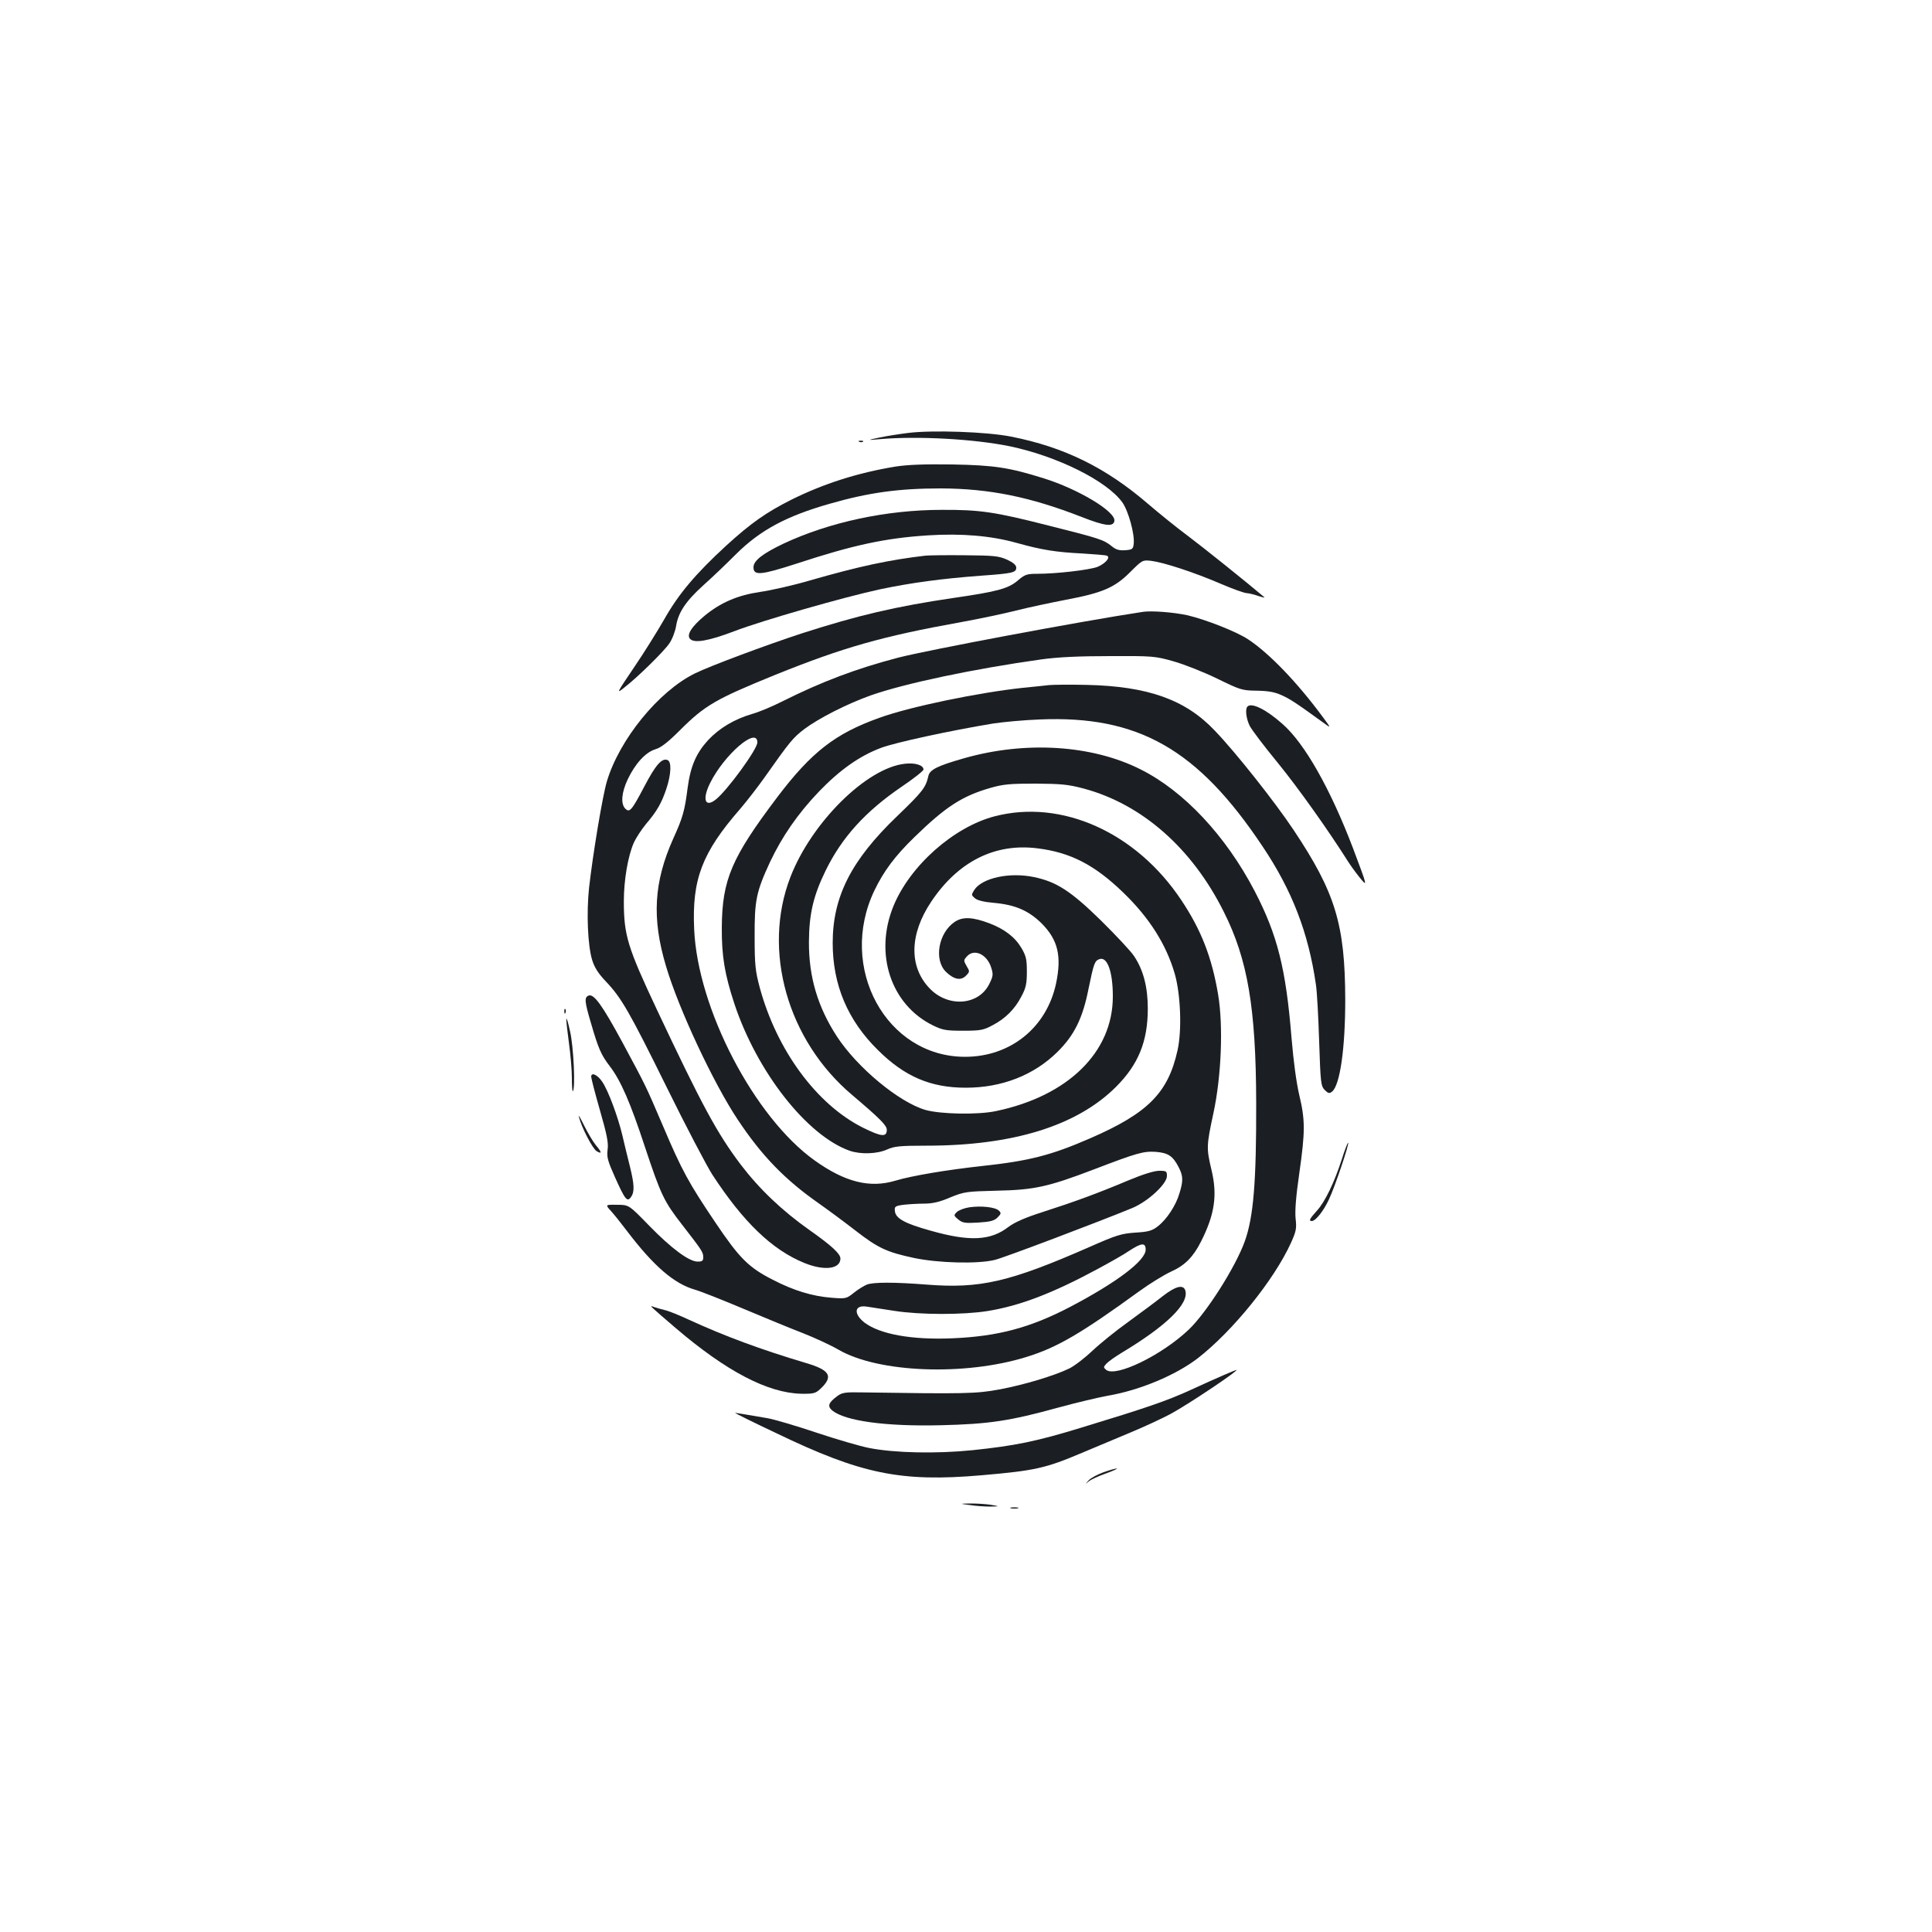 <?xml version="1.0" standalone="no"?>
<!DOCTYPE svg PUBLIC "-//W3C//DTD SVG 20010904//EN"
 "http://www.w3.org/TR/2001/REC-SVG-20010904/DTD/svg10.dtd">
<svg version="1.0" xmlns="http://www.w3.org/2000/svg"
 width="1000pt" height="1000pt" viewBox="0 0 1000 1000"
 preserveAspectRatio="xMidYMid meet">
<g transform="translate(0,1000) scale(0.1,-0.1)"
fill="#1b1f23" stroke="none">
<path d="M4700 7759 c-41 -5 -106 -15 -145 -23 -70 -15 -70 -15 0 -9 195 17
486 1 672 -37 244 -51 501 -178 582 -290 31 -43 65 -165 59 -215 -3 -27 -7
-30 -44 -33 -32 -2 -48 3 -70 21 -41 33 -61 40 -324 106 -282 72 -359 83 -555
82 -288 0 -583 -64 -820 -175 -107 -51 -155 -88 -155 -122 0 -45 38 -41 224
19 292 96 459 132 680 146 173 11 326 -2 458 -39 129 -36 201 -48 343 -55 61
-4 116 -8 123 -11 23 -7 -5 -40 -47 -58 -42 -16 -213 -36 -314 -36 -52 0 -63
-4 -98 -34 -50 -43 -107 -58 -334 -91 -299 -44 -495 -90 -787 -184 -186 -61
-473 -168 -552 -207 -187 -92 -390 -341 -455 -559 -23 -78 -73 -380 -92 -550
-14 -130 -7 -299 16 -374 12 -39 32 -70 70 -110 82 -86 123 -158 317 -551 99
-201 205 -403 235 -450 160 -245 309 -389 476 -457 103 -42 187 -32 187 23 0
24 -45 66 -157 145 -145 102 -263 215 -359 341 -123 163 -201 308 -432 798
-154 327 -173 389 -173 565 0 109 21 234 52 304 11 24 39 67 62 95 58 68 81
109 106 183 25 75 28 141 6 149 -29 12 -62 -26 -119 -135 -67 -127 -77 -139
-100 -116 -24 25 -19 83 13 151 39 82 93 141 144 156 29 9 64 36 126 98 130
130 186 162 496 288 350 141 549 198 960 272 94 17 222 44 285 60 63 16 177
40 254 55 192 36 255 63 335 143 64 64 65 64 110 59 64 -8 221 -59 358 -118
63 -27 124 -49 136 -49 12 -1 39 -7 61 -15 21 -7 35 -10 30 -6 -92 78 -314
256 -394 316 -58 43 -152 119 -209 168 -219 188 -434 293 -707 347 -125 25
-408 35 -534 19z"/>
<path d="M4448 7713 c7 -3 16 -2 19 1 4 3 -2 6 -13 5 -11 0 -14 -3 -6 -6z"/>
<path d="M4635 7585 c-195 -32 -371 -88 -540 -172 -129 -65 -209 -121 -336
-237 -159 -146 -247 -251 -320 -380 -35 -61 -105 -174 -157 -250 -92 -136 -93
-139 -51 -105 70 54 204 186 233 228 15 21 30 61 35 88 11 73 51 132 143 215
45 40 120 112 167 159 124 124 261 198 487 262 202 58 358 79 574 79 251 -1
463 -44 729 -148 120 -47 163 -52 169 -21 9 48 -185 165 -368 222 -177 55
-252 67 -470 71 -147 2 -230 -1 -295 -11z"/>
<path d="M4790 7124 c-188 -22 -343 -55 -600 -129 -85 -25 -201 -51 -257 -59
-115 -17 -204 -55 -287 -124 -66 -55 -93 -97 -75 -118 21 -25 96 -12 230 39
146 56 569 177 755 217 162 34 319 55 519 70 167 12 185 16 185 42 0 13 -15
26 -47 41 -43 19 -67 22 -218 23 -93 1 -186 0 -205 -2z"/>
<path d="M5915 6833 c-323 -49 -1111 -197 -1266 -237 -218 -57 -395 -124 -599
-226 -53 -27 -123 -56 -156 -65 -92 -27 -170 -73 -229 -136 -62 -68 -91 -135
-106 -248 -15 -118 -25 -153 -74 -261 -101 -225 -112 -413 -38 -660 65 -221
246 -607 372 -796 125 -188 245 -311 421 -434 51 -36 136 -99 190 -141 115
-89 160 -110 300 -140 127 -27 334 -32 420 -10 49 12 535 196 710 268 82 34
180 125 180 166 0 25 -3 27 -40 27 -26 0 -84 -18 -163 -51 -154 -65 -277 -110
-442 -163 -91 -29 -144 -53 -176 -77 -92 -71 -201 -76 -402 -19 -133 37 -181
63 -185 101 -3 24 1 27 44 33 26 3 74 6 106 6 44 0 80 8 136 32 74 30 84 31
242 35 193 4 265 20 499 109 227 87 259 96 323 92 64 -5 89 -21 119 -80 23
-45 24 -69 4 -134 -18 -63 -67 -137 -113 -172 -30 -23 -49 -28 -116 -32 -72
-5 -98 -13 -236 -74 -415 -182 -567 -217 -844 -195 -166 13 -276 13 -309 0
-15 -6 -46 -25 -67 -42 -39 -31 -41 -32 -117 -26 -99 8 -195 37 -303 93 -126
64 -173 112 -297 296 -138 205 -173 268 -271 499 -93 217 -86 202 -210 433
-105 194 -148 253 -175 243 -23 -9 -22 -29 12 -143 37 -128 52 -164 96 -221
58 -75 108 -191 183 -419 83 -250 99 -283 194 -405 100 -129 108 -140 108
-166 0 -19 -5 -23 -29 -23 -44 0 -135 67 -251 186 -105 108 -105 108 -166 108
-62 1 -62 1 -30 -34 17 -19 53 -64 80 -100 139 -183 245 -275 355 -306 31 -9
144 -54 251 -99 107 -45 245 -102 305 -125 61 -24 144 -62 185 -86 207 -120
655 -137 975 -37 158 49 282 122 581 339 55 40 130 86 165 102 72 32 115 76
155 155 71 140 86 240 55 370 -27 114 -27 125 10 297 41 191 51 451 24 612
-32 191 -87 334 -190 488 -233 351 -619 525 -966 435 -213 -55 -440 -257 -525
-466 -100 -246 -13 -509 204 -616 51 -25 68 -28 157 -28 90 0 105 3 152 28 67
35 116 84 150 150 23 43 28 65 28 127 0 65 -4 82 -28 123 -33 56 -87 98 -166
128 -87 33 -139 35 -180 7 -84 -57 -108 -196 -45 -258 41 -40 77 -47 103 -21
21 21 21 23 4 51 -16 28 -16 30 2 50 38 42 105 10 126 -60 11 -35 9 -44 -12
-86 -57 -110 -216 -119 -310 -17 -105 112 -101 279 11 446 139 208 330 304
550 276 171 -21 296 -86 443 -228 136 -131 224 -270 268 -423 30 -106 37 -291
14 -394 -49 -221 -153 -326 -455 -457 -200 -87 -314 -116 -555 -142 -183 -20
-363 -50 -450 -76 -133 -40 -261 -8 -419 105 -312 223 -605 785 -623 1196 -12
259 41 397 238 623 36 42 93 116 127 164 131 186 147 205 206 250 75 56 221
130 341 173 178 63 536 138 885 187 87 12 195 17 355 17 221 1 234 0 329 -27
54 -15 155 -55 225 -89 121 -59 129 -62 206 -63 59 -1 93 -7 128 -23 44 -20
74 -39 213 -140 45 -33 45 -33 2 25 -134 182 -279 332 -388 404 -61 40 -216
101 -312 124 -72 16 -188 25 -233 18z m-1995 -676 c0 -35 -156 -249 -216 -296
-55 -43 -70 2 -29 85 73 148 245 296 245 211z m2010 -2625 c0 -57 -150 -170
-392 -297 -207 -108 -374 -152 -608 -162 -211 -9 -375 21 -455 81 -59 46 -53
93 11 83 22 -3 86 -13 143 -22 134 -21 357 -21 482 -1 167 27 335 91 569 217
63 34 138 76 165 95 64 42 85 43 85 6z"/>
<path d="M5430 6454 c-19 -2 -80 -9 -135 -14 -232 -25 -586 -98 -745 -156
-227 -81 -350 -177 -526 -409 -238 -315 -286 -428 -288 -675 -1 -149 15 -243
65 -395 117 -353 375 -682 596 -761 57 -20 143 -17 194 6 38 17 66 20 204 20
449 0 779 103 981 304 116 116 165 235 165 406 0 110 -23 200 -71 271 -16 25
-94 108 -172 185 -155 152 -230 200 -345 224 -127 27 -269 -4 -310 -66 -16
-26 -16 -27 4 -44 14 -11 48 -19 96 -23 112 -10 181 -40 249 -107 84 -85 104
-168 74 -311 -49 -228 -236 -379 -471 -379 -408 0 -660 462 -469 861 48 100
107 179 206 275 162 158 248 214 395 256 66 19 102 22 233 22 134 -1 168 -4
251 -26 300 -81 559 -308 723 -637 124 -246 167 -498 168 -991 1 -409 -14
-589 -59 -715 -48 -133 -197 -368 -290 -457 -140 -133 -379 -249 -428 -208
-14 12 -14 15 2 32 9 10 44 35 77 55 235 141 352 256 331 324 -11 32 -50 22
-117 -30 -35 -28 -115 -87 -178 -133 -63 -45 -146 -112 -185 -149 -38 -36 -92
-78 -120 -92 -76 -37 -234 -85 -364 -109 -118 -22 -180 -23 -708 -15 -88 2
-105 -1 -129 -19 -46 -34 -53 -52 -26 -75 67 -54 276 -83 562 -76 249 6 356
22 610 92 91 25 206 52 255 61 165 28 352 107 465 194 181 141 394 404 482
597 27 60 30 75 24 126 -4 40 2 116 19 233 31 218 31 276 0 406 -15 64 -30
175 -40 295 -29 359 -73 534 -191 761 -150 287 -366 517 -589 629 -253 128
-598 149 -916 58 -137 -39 -177 -59 -184 -92 -13 -59 -30 -81 -161 -207 -238
-228 -334 -417 -334 -657 0 -216 77 -400 235 -555 138 -137 273 -194 454 -194
187 0 353 65 475 186 86 85 130 173 160 325 28 136 32 146 58 155 40 12 68
-66 68 -194 0 -288 -232 -515 -605 -593 -94 -20 -287 -16 -365 6 -137 40 -353
219 -458 380 -99 152 -146 308 -145 490 1 146 23 239 87 370 84 171 205 305
393 433 62 42 113 82 113 89 0 22 -42 36 -95 30 -198 -20 -485 -304 -594 -587
-147 -380 -15 -845 319 -1127 146 -124 180 -158 180 -181 0 -39 -28 -36 -123
11 -240 120 -447 401 -535 727 -22 83 -26 115 -26 260 -1 189 8 234 80 389 62
131 143 249 253 364 107 111 209 184 321 226 70 27 361 90 580 126 52 8 160
18 240 21 511 22 819 -153 1155 -657 153 -228 237 -446 276 -714 6 -38 13
-172 17 -298 7 -214 9 -228 29 -249 18 -18 24 -19 38 -8 41 34 68 224 68 475
-1 390 -51 555 -268 880 -96 144 -299 401 -407 513 -152 161 -347 230 -663
237 -88 2 -176 1 -195 -1z"/>
<path d="M6457 6343 c-13 -12 -7 -64 12 -101 11 -21 76 -107 146 -192 105
-129 258 -344 363 -510 12 -19 38 -55 58 -80 44 -54 43 -52 -33 150 -117 307
-250 542 -364 642 -85 76 -161 113 -182 91z"/>
<path d="M2921 4764 c0 -11 3 -14 6 -6 3 7 2 16 -1 19 -3 4 -6 -2 -5 -13z"/>
<path d="M2931 4725 c0 -11 6 -67 14 -125 8 -58 15 -138 15 -179 0 -41 2 -72
5 -69 14 14 4 229 -14 308 -10 47 -19 76 -20 65z"/>
<path d="M3060 4427 c0 -8 20 -86 45 -173 36 -125 45 -169 40 -204 -5 -39 0
-58 38 -143 53 -118 63 -130 83 -103 19 27 18 63 -6 160 -11 44 -29 117 -39
161 -23 96 -73 231 -104 276 -24 36 -57 51 -57 26z"/>
<path d="M2996 4220 c14 -56 73 -169 93 -179 28 -16 26 -5 -6 33 -14 17 -41
63 -60 101 -19 39 -31 59 -27 45z"/>
<path d="M6946 4002 c-40 -124 -88 -223 -130 -269 -38 -42 -43 -53 -26 -53 20
0 63 55 90 115 32 69 104 284 98 290 -2 3 -17 -35 -32 -83z"/>
<path d="M5017 3751 c-26 -4 -55 -15 -65 -25 -16 -16 -16 -18 8 -38 22 -18 35
-20 103 -16 63 4 82 9 100 26 19 19 20 24 7 36 -19 18 -91 26 -153 17z"/>
<path d="M3380 3228 c8 -8 60 -53 115 -100 264 -226 479 -338 652 -342 63 -1
74 2 98 24 70 65 53 98 -73 135 -235 70 -423 140 -606 224 -49 23 -106 46
-125 50 -20 5 -45 12 -56 16 -18 7 -18 6 -5 -7z"/>
<path d="M6335 2883 c-33 -14 -113 -50 -178 -80 -122 -55 -220 -89 -562 -193
-232 -71 -341 -93 -560 -116 -186 -19 -401 -15 -535 11 -47 9 -170 45 -275 80
-104 35 -217 68 -250 74 -110 19 -170 29 -171 28 -1 -1 95 -49 214 -105 440
-212 644 -254 1062 -218 277 24 331 36 520 116 69 29 184 77 255 107 72 30
164 73 205 95 94 51 368 235 338 227 -2 0 -30 -12 -63 -26z"/>
<path d="M5710 2379 c-30 -11 -64 -29 -75 -41 -20 -22 -20 -22 1 -5 11 9 52
28 90 41 38 14 62 25 54 25 -8 0 -40 -9 -70 -20z"/>
<path d="M5020 2210 c30 -5 78 -8 105 -8 50 1 50 1 5 9 -25 4 -72 7 -105 7
-60 -1 -60 -1 -5 -8z"/>
<path d="M5233 2193 c9 -2 25 -2 35 0 9 3 1 5 -18 5 -19 0 -27 -2 -17 -5z"/>
</g>
</svg>
